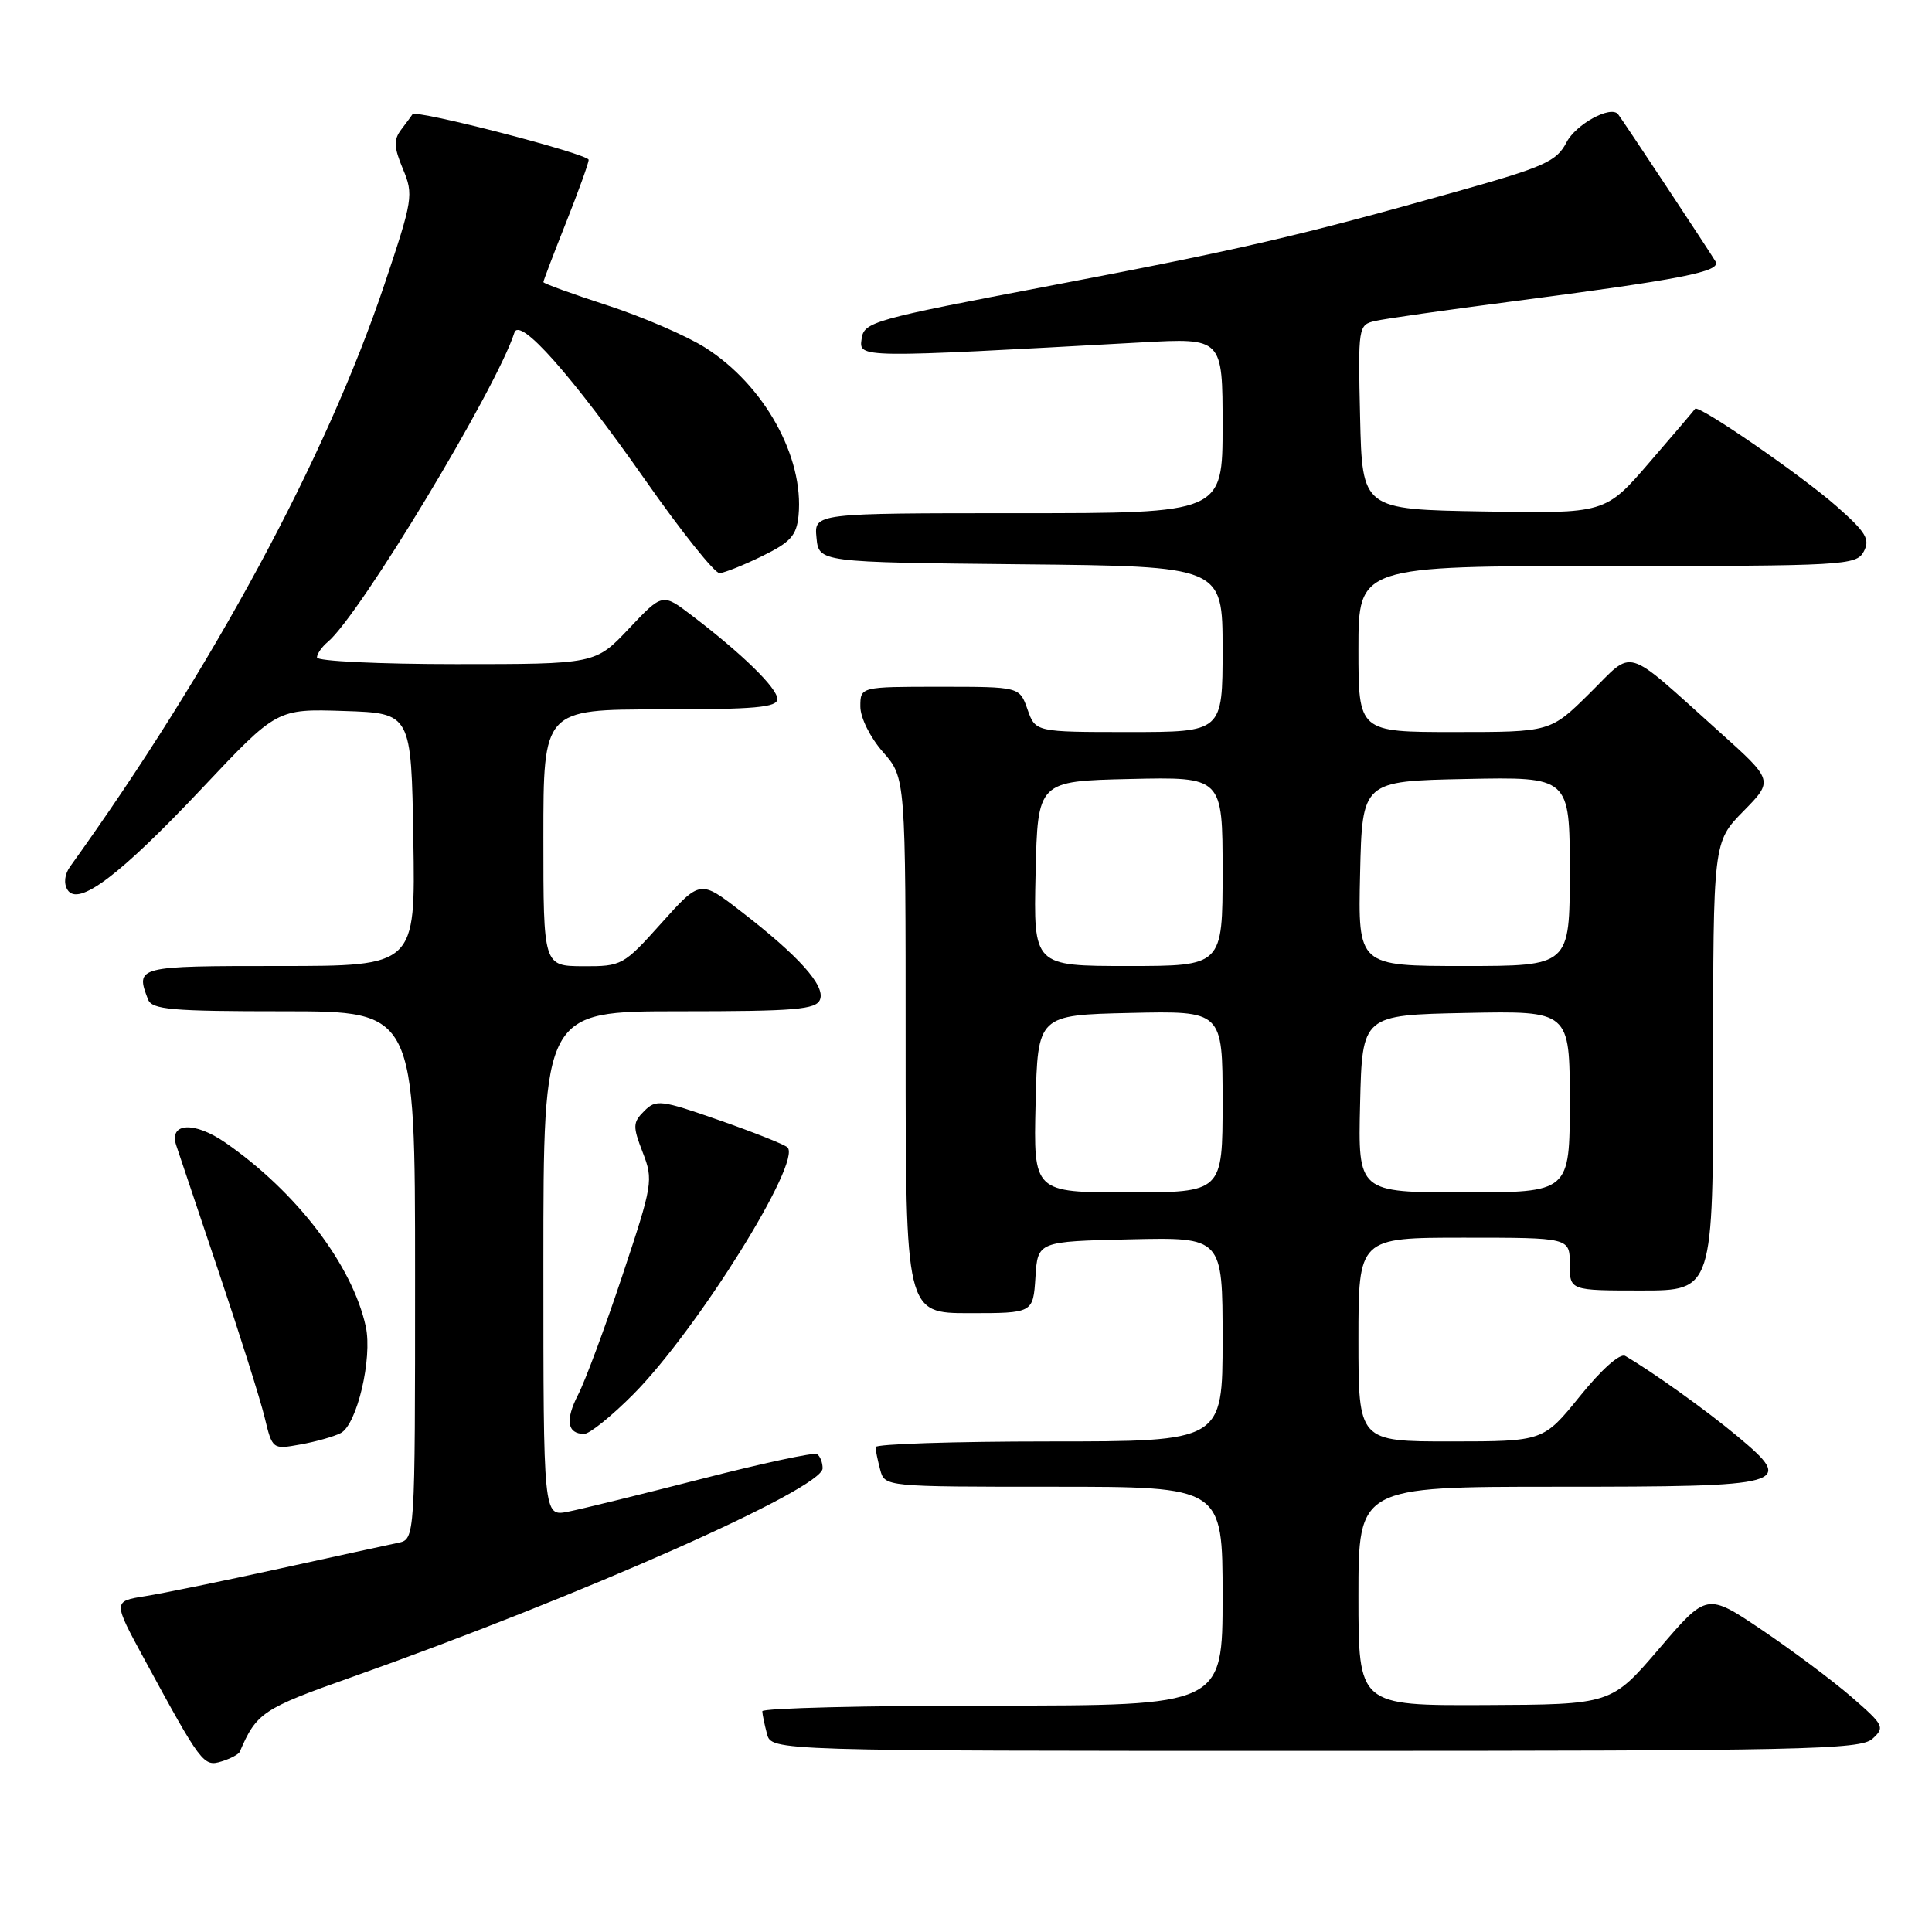 <?xml version="1.0" encoding="UTF-8" standalone="no"?>
<!DOCTYPE svg PUBLIC "-//W3C//DTD SVG 1.1//EN" "http://www.w3.org/Graphics/SVG/1.1/DTD/svg11.dtd" >
<svg xmlns="http://www.w3.org/2000/svg" xmlns:xlink="http://www.w3.org/1999/xlink" version="1.1" viewBox="0 0 256 256">
 <g >
 <path fill="currentColor"
d=" M 31.77 232.12 C 33.99 226.95 34.78 226.41 46.52 222.26 C 77.04 211.44 109.00 197.27 109.00 194.56 C 109.00 193.77 108.66 192.92 108.25 192.67 C 107.84 192.43 100.97 193.90 93.00 195.95 C 85.03 197.99 77.04 199.96 75.25 200.31 C 72.00 200.95 72.00 200.95 72.00 167.47 C 72.00 134.00 72.00 134.00 90.03 134.00 C 105.44 134.00 108.15 133.77 108.66 132.44 C 109.37 130.60 105.82 126.65 98.14 120.73 C 92.78 116.59 92.78 116.59 87.64 122.32 C 82.61 127.93 82.39 128.05 77.25 128.03 C 72.00 128.00 72.00 128.00 72.00 111.00 C 72.00 94.00 72.00 94.00 87.50 94.00 C 100.03 94.00 103.00 93.74 103.00 92.62 C 103.00 91.18 98.33 86.62 91.64 81.53 C 87.78 78.59 87.78 78.59 83.33 83.30 C 78.89 88.00 78.89 88.00 60.45 88.00 C 50.30 88.00 42.00 87.61 42.00 87.12 C 42.00 86.64 42.65 85.71 43.44 85.05 C 47.64 81.56 65.78 51.50 68.16 44.08 C 68.85 41.92 75.71 49.65 85.60 63.75 C 90.32 70.49 94.71 75.97 95.34 75.94 C 95.98 75.91 98.53 74.89 101.00 73.68 C 104.75 71.85 105.55 70.96 105.81 68.32 C 106.56 60.56 101.26 51.02 93.44 46.06 C 90.98 44.50 85.14 41.98 80.48 40.46 C 75.82 38.95 72.00 37.56 72.00 37.38 C 72.00 37.20 73.35 33.65 75.00 29.50 C 76.65 25.35 78.00 21.60 78.00 21.18 C 78.00 20.40 55.08 14.47 54.66 15.14 C 54.54 15.34 53.86 16.25 53.17 17.16 C 52.14 18.52 52.18 19.49 53.39 22.39 C 54.82 25.80 54.71 26.45 50.94 37.69 C 43.21 60.70 28.15 88.58 9.29 114.83 C 8.56 115.84 8.42 117.06 8.94 117.90 C 10.35 120.19 15.88 116.01 26.83 104.39 C 36.69 93.92 36.69 93.92 45.59 94.21 C 54.50 94.50 54.50 94.50 54.77 111.25 C 55.05 128.00 55.05 128.00 37.02 128.00 C 18.09 128.00 17.93 128.04 19.61 132.42 C 20.13 133.78 22.67 134.00 37.61 134.00 C 55.00 134.00 55.00 134.00 55.00 168.98 C 55.00 203.96 55.00 203.96 52.75 204.43 C 51.51 204.69 44.42 206.23 37.00 207.86 C 29.57 209.49 21.58 211.13 19.23 211.50 C 14.96 212.18 14.96 212.18 19.12 219.84 C 26.66 233.72 26.98 234.14 29.35 233.40 C 30.53 233.04 31.62 232.46 31.77 232.12 Z  M 248.11 230.40 C 249.79 228.88 249.63 228.58 245.33 224.85 C 242.82 222.68 237.48 218.69 233.47 215.98 C 226.17 211.06 226.17 211.06 219.84 218.46 C 213.50 225.86 213.50 225.86 196.75 225.93 C 180.00 226.00 180.00 226.00 180.00 211.50 C 180.00 197.00 180.00 197.00 206.38 197.00 C 237.08 197.00 237.93 196.76 230.25 190.34 C 226.12 186.89 218.97 181.78 215.35 179.67 C 214.66 179.27 212.21 181.46 209.35 185.00 C 204.50 190.99 204.50 190.99 192.25 191.00 C 180.00 191.00 180.00 191.00 180.00 177.50 C 180.00 164.00 180.00 164.00 194.00 164.00 C 208.00 164.00 208.00 164.00 208.00 167.50 C 208.00 171.00 208.00 171.00 217.50 171.00 C 227.00 171.00 227.00 171.00 227.00 141.29 C 227.00 111.58 227.00 111.58 231.00 107.50 C 235.01 103.42 235.01 103.42 227.81 96.96 C 214.95 85.43 216.65 85.93 210.64 91.86 C 205.44 97.00 205.44 97.00 192.72 97.00 C 180.00 97.00 180.00 97.00 180.00 86.00 C 180.00 75.00 180.00 75.00 212.96 75.00 C 244.46 75.00 245.98 74.91 246.96 73.08 C 247.83 71.46 247.26 70.52 243.34 67.07 C 238.69 62.97 225.01 53.55 224.61 54.17 C 224.50 54.35 221.77 57.55 218.56 61.27 C 212.71 68.05 212.71 68.05 196.61 67.77 C 180.50 67.50 180.50 67.50 180.22 55.28 C 179.94 43.27 179.98 43.04 182.22 42.53 C 183.47 42.24 191.47 41.10 200.00 39.99 C 222.88 37.01 228.10 35.99 227.32 34.65 C 226.56 33.36 214.88 15.71 214.40 15.13 C 213.42 13.94 208.81 16.46 207.57 18.86 C 206.27 21.37 204.67 22.10 193.30 25.30 C 172.09 31.28 164.58 33.02 139.00 37.89 C 115.66 42.33 114.48 42.66 114.17 44.89 C 113.80 47.46 113.54 47.45 151.25 45.37 C 162.00 44.78 162.00 44.78 162.00 56.39 C 162.00 68.00 162.00 68.00 134.94 68.00 C 107.87 68.00 107.87 68.00 108.19 71.25 C 108.50 74.50 108.50 74.50 135.25 74.77 C 162.00 75.03 162.00 75.03 162.00 86.02 C 162.00 97.00 162.00 97.00 149.60 97.00 C 137.20 97.00 137.20 97.00 136.15 94.00 C 135.10 91.00 135.10 91.00 124.55 91.00 C 114.00 91.00 114.00 91.00 114.00 93.62 C 114.00 95.10 115.30 97.72 117.00 99.65 C 120.00 103.07 120.00 103.07 120.00 138.53 C 120.00 174.00 120.00 174.00 128.45 174.00 C 136.89 174.00 136.89 174.00 137.20 169.25 C 137.50 164.50 137.50 164.50 149.75 164.22 C 162.00 163.94 162.00 163.94 162.00 177.47 C 162.00 191.00 162.00 191.00 139.00 191.00 C 126.35 191.00 116.01 191.34 116.01 191.75 C 116.02 192.16 116.30 193.51 116.63 194.75 C 117.23 197.00 117.25 197.00 139.62 197.00 C 162.00 197.00 162.00 197.00 162.00 211.50 C 162.00 226.00 162.00 226.00 131.50 226.00 C 114.72 226.00 101.01 226.34 101.01 226.75 C 101.02 227.16 101.30 228.51 101.63 229.75 C 102.23 232.00 102.23 232.00 174.29 232.00 C 238.98 232.00 246.52 231.84 248.11 230.40 Z  M 45.15 189.89 C 47.30 188.78 49.37 179.99 48.47 175.79 C 46.70 167.65 39.31 157.95 29.87 151.41 C 25.76 148.56 22.35 148.74 23.35 151.76 C 23.67 152.72 26.20 160.25 28.97 168.50 C 31.75 176.75 34.49 185.43 35.06 187.79 C 36.09 192.06 36.11 192.07 39.80 191.40 C 41.83 191.04 44.24 190.36 45.15 189.89 Z  M 83.92 184.75 C 92.38 176.23 106.36 153.82 104.33 152.02 C 103.87 151.62 99.79 150.00 95.26 148.42 C 87.57 145.73 86.92 145.65 85.36 147.22 C 83.84 148.73 83.83 149.25 85.16 152.69 C 86.59 156.36 86.49 156.95 82.47 169.01 C 80.18 175.89 77.54 182.99 76.61 184.79 C 74.87 188.16 75.15 190.00 77.41 190.00 C 78.12 190.00 81.05 187.64 83.92 184.75 Z  M 137.22 146.25 C 137.50 134.50 137.50 134.50 149.75 134.22 C 162.00 133.94 162.00 133.94 162.00 145.97 C 162.00 158.00 162.00 158.00 149.47 158.00 C 136.94 158.00 136.94 158.00 137.22 146.25 Z  M 180.22 146.25 C 180.50 134.50 180.50 134.50 194.25 134.22 C 208.00 133.94 208.00 133.94 208.00 145.97 C 208.00 158.00 208.00 158.00 193.97 158.00 C 179.94 158.00 179.94 158.00 180.22 146.25 Z  M 137.22 115.75 C 137.50 103.50 137.50 103.50 149.75 103.22 C 162.00 102.94 162.00 102.94 162.00 115.47 C 162.00 128.00 162.00 128.00 149.47 128.00 C 136.94 128.00 136.94 128.00 137.22 115.75 Z  M 180.22 115.75 C 180.50 103.50 180.50 103.50 194.25 103.22 C 208.00 102.94 208.00 102.94 208.00 115.47 C 208.00 128.00 208.00 128.00 193.97 128.00 C 179.94 128.00 179.94 128.00 180.22 115.75 Z "/>
</g>
</svg>